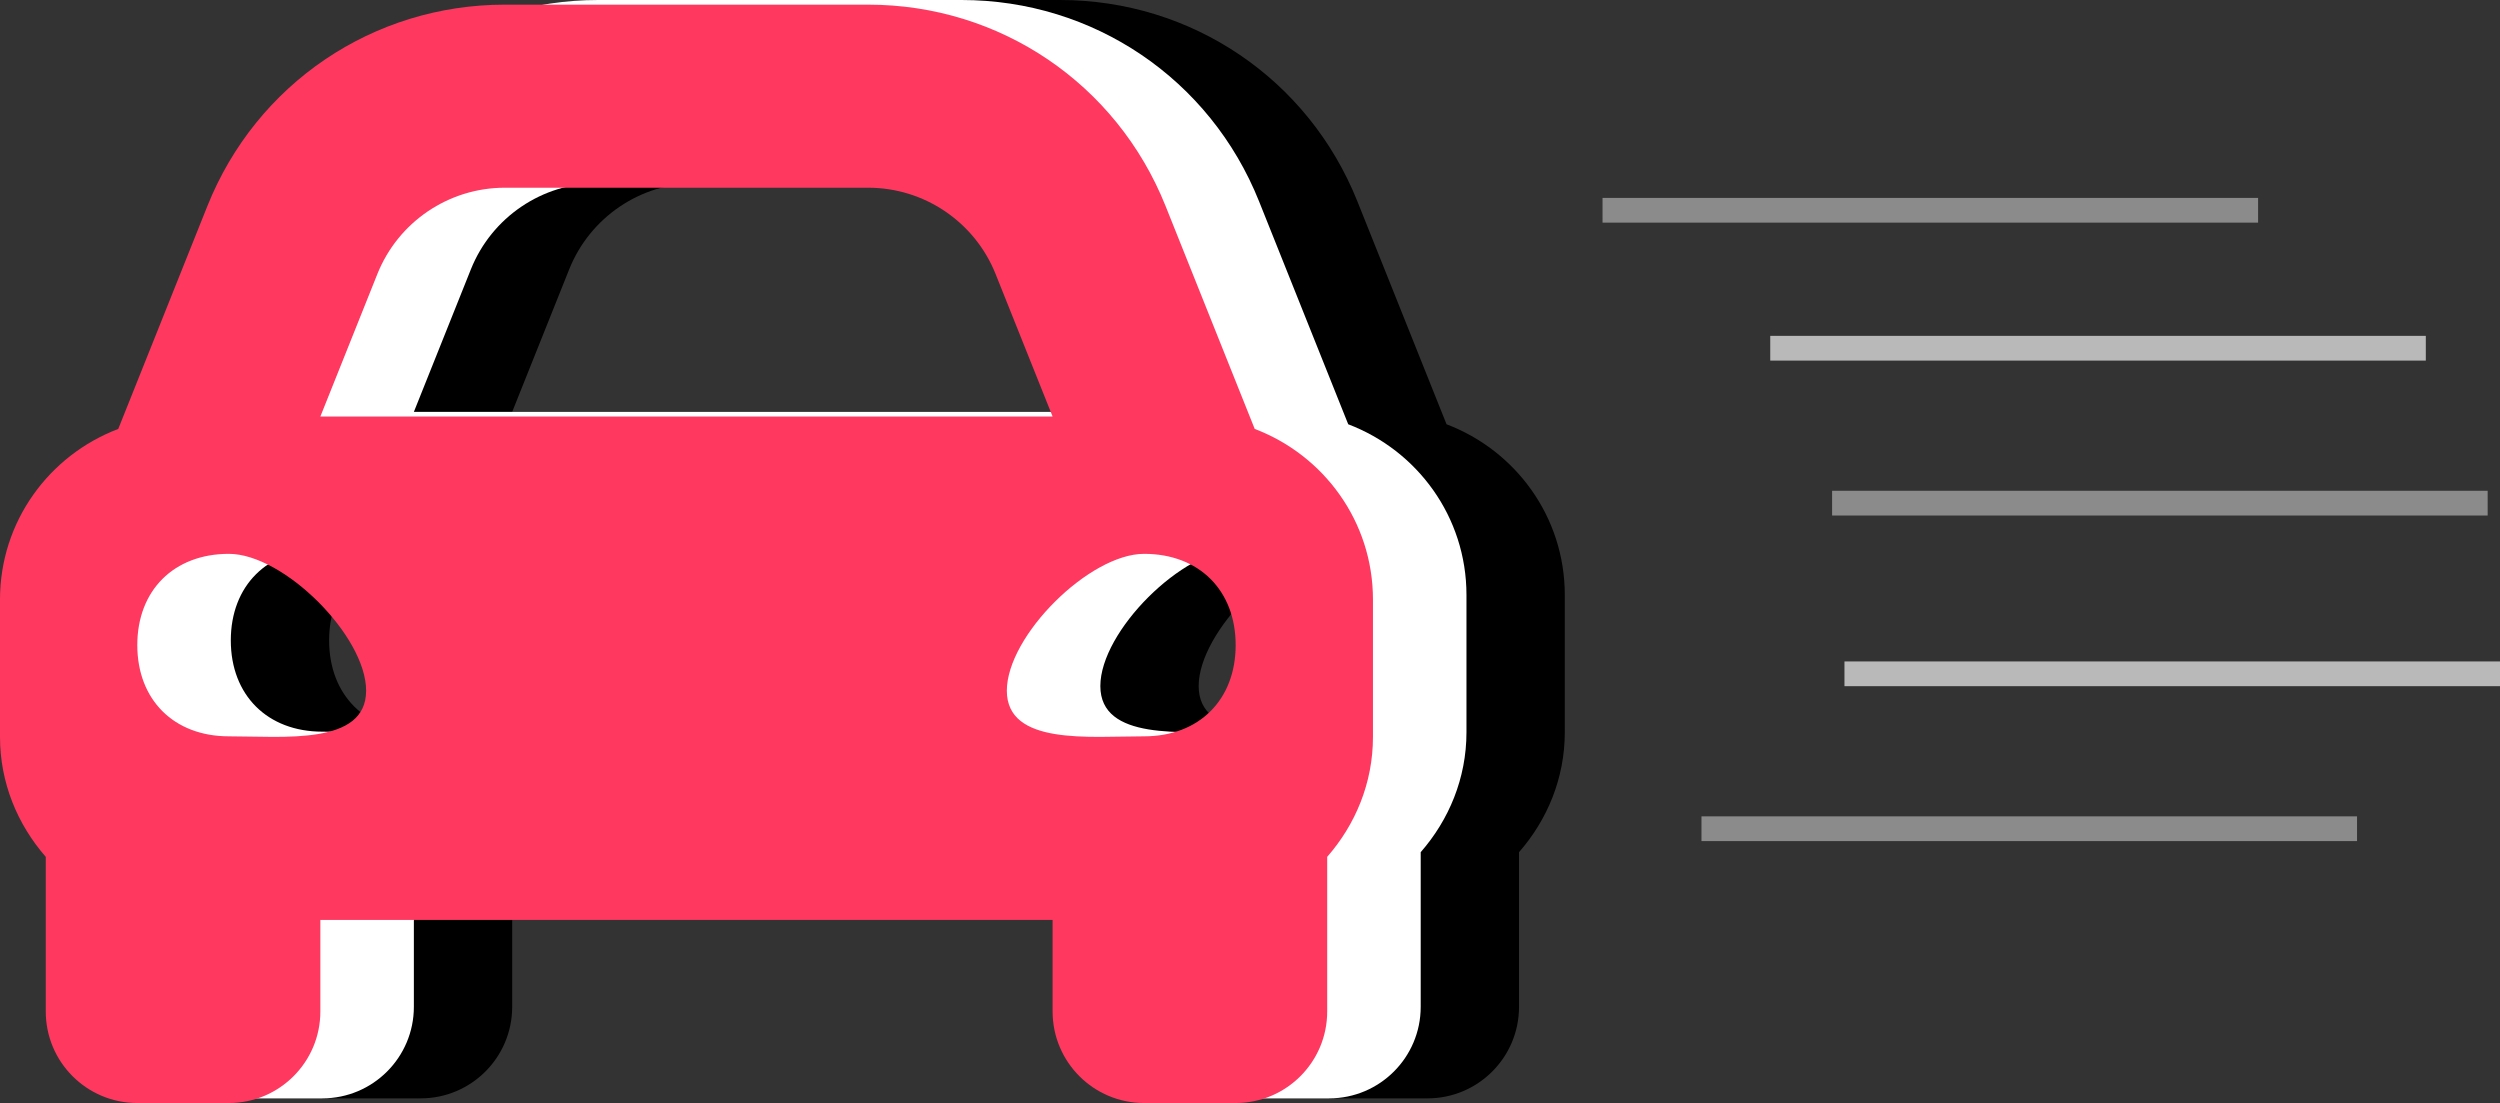 <?xml version="1.0" encoding="UTF-8" standalone="no"?><!-- Generator: Gravit.io --><svg xmlns="http://www.w3.org/2000/svg" xmlns:xlink="http://www.w3.org/1999/xlink" style="isolation:isolate" viewBox="594.44 441.912 202.118 89.177" width="202.118pt" height="89.177pt"><rect x="594.44" y="441.912" width="202.118" height="89.177" fill="#333333" stroke="none"/><path d=" M 711.389 476.213 L 708.79 469.715 L 704.181 458.192 C 700.224 448.301 690.787 441.912 680.133 441.912 L 650.765 441.912 C 640.113 441.912 630.674 448.301 626.717 458.192 L 622.108 469.715 L 619.509 476.213 C 613.931 478.333 609.949 483.689 609.949 490.012 L 609.949 501.112 C 609.949 504.839 611.373 508.204 613.649 510.808 L 613.649 523.312 C 613.649 527.398 616.963 530.712 621.049 530.712 L 628.449 530.712 C 632.535 530.712 635.849 527.398 635.849 523.312 L 635.849 515.912 L 695.049 515.912 L 695.049 523.312 C 695.049 527.398 698.363 530.712 702.449 530.712 L 709.849 530.712 C 713.935 530.712 717.249 527.398 717.249 523.312 L 717.249 510.808 C 719.524 508.206 720.949 504.842 720.949 501.112 L 720.949 490.012 C 720.949 483.689 716.967 478.333 711.389 476.213 L 711.389 476.213 Z  M 640.458 463.688 C 642.144 459.475 646.225 456.712 650.765 456.712 L 680.133 456.712 C 684.673 456.712 688.754 459.475 690.44 463.688 L 695.049 475.212 L 635.849 475.212 L 640.458 463.688 Z  M 628.449 501.065 C 624.009 501.065 621.049 498.115 621.049 493.688 C 621.049 489.262 624.009 486.312 628.449 486.312 C 632.889 486.312 639.549 492.951 639.549 497.377 C 639.549 501.803 632.889 501.065 628.449 501.065 Z  M 702.449 501.065 C 698.009 501.065 691.349 501.803 691.349 497.377 C 691.349 492.951 698.009 486.312 702.449 486.312 C 706.889 486.312 709.849 489.262 709.849 493.688 C 709.849 498.115 706.889 501.065 702.449 501.065 L 702.449 501.065 Z " fill="rgb(0,0,0)"/><path d=" M 703.44 476.213 L 700.841 469.715 L 696.232 458.192 C 692.275 448.301 682.838 441.912 672.184 441.912 L 642.816 441.912 C 632.164 441.912 622.725 448.301 618.768 458.192 L 614.159 469.715 L 611.56 476.213 C 605.982 478.333 602 483.689 602 490.012 L 602 501.112 C 602 504.839 603.424 508.204 605.7 510.808 L 605.7 523.312 C 605.7 527.398 609.014 530.712 613.1 530.712 L 620.5 530.712 C 624.586 530.712 627.9 527.398 627.9 523.312 L 627.9 515.912 L 687.1 515.912 L 687.1 523.312 C 687.1 527.398 690.414 530.712 694.5 530.712 L 701.9 530.712 C 705.986 530.712 709.3 527.398 709.3 523.312 L 709.3 510.808 C 711.575 508.206 713 504.842 713 501.112 L 713 490.012 C 713 483.689 709.018 478.333 703.44 476.213 L 703.44 476.213 Z  M 632.509 463.688 C 634.195 459.475 638.276 456.712 642.816 456.712 L 672.184 456.712 C 676.724 456.712 680.805 459.475 682.491 463.688 L 687.1 475.212 L 627.9 475.212 L 632.509 463.688 Z  M 620.5 501.065 C 616.06 501.065 613.1 498.115 613.1 493.688 C 613.1 489.262 616.06 486.312 620.5 486.312 C 624.94 486.312 631.6 492.951 631.6 497.377 C 631.6 501.803 624.94 501.065 620.5 501.065 Z  M 694.5 501.065 C 690.06 501.065 683.4 501.803 683.4 497.377 C 683.4 492.951 690.06 486.312 694.5 486.312 C 698.94 486.312 701.9 489.262 701.9 493.688 C 701.9 498.115 698.94 501.065 694.5 501.065 L 694.5 501.065 Z " fill="rgb(255,255,255)"/><path d=" M 695.88 476.59 L 693.281 470.092 L 688.672 458.568 C 684.716 448.678 675.278 442.288 664.625 442.288 L 635.256 442.288 C 624.604 442.288 615.165 448.678 611.208 458.568 L 606.599 470.092 L 604 476.59 C 598.422 478.71 594.44 484.066 594.44 490.388 L 594.44 501.488 C 594.44 505.216 595.865 508.581 598.14 511.185 L 598.14 523.688 C 598.14 527.775 601.454 531.088 605.54 531.088 L 612.94 531.088 C 617.026 531.088 620.34 527.775 620.34 523.688 L 620.34 516.288 L 679.54 516.288 L 679.54 523.688 C 679.54 527.775 682.854 531.088 686.94 531.088 L 694.34 531.088 C 698.426 531.088 701.74 527.775 701.74 523.688 L 701.74 511.185 C 704.016 508.583 705.44 505.219 705.44 501.488 L 705.44 490.388 C 705.44 484.066 701.458 478.71 695.88 476.59 L 695.88 476.59 Z  M 624.949 464.065 C 626.635 459.852 630.716 457.088 635.256 457.088 L 664.625 457.088 C 669.164 457.088 673.246 459.852 674.931 464.065 L 679.54 475.588 L 620.34 475.588 L 624.949 464.065 Z  M 612.94 501.442 C 608.5 501.442 605.54 498.491 605.54 494.065 C 605.54 489.639 608.5 486.688 612.94 486.688 C 617.38 486.688 624.04 493.328 624.04 497.754 C 624.04 502.18 617.38 501.442 612.94 501.442 Z  M 686.94 501.442 C 682.5 501.442 675.84 502.18 675.84 497.754 C 675.84 493.328 682.5 486.688 686.94 486.688 C 691.38 486.688 694.34 489.639 694.34 494.065 C 694.34 498.491 691.38 501.442 686.94 501.442 L 686.94 501.442 Z " fill="rgb(255,56,96)"/><line x1="738.56" y1="470.065" x2="789.56" y2="470.065" vector-effect="non-scaling-stroke" stroke-width="2" stroke="rgb(185,185,185)" stroke-linejoin="miter" stroke-linecap="square" stroke-miterlimit="3"/><line x1="743.56" y1="482.59" x2="794.56" y2="482.59" vector-effect="non-scaling-stroke" stroke-width="2" stroke="rgb(139,139,139)" stroke-linejoin="miter" stroke-linecap="square" stroke-miterlimit="3"/><line x1="744.56" y1="496.388" x2="795.56" y2="496.388" vector-effect="non-scaling-stroke" stroke-width="2" stroke="rgb(185,185,185)" stroke-linejoin="miter" stroke-linecap="square" stroke-miterlimit="3"/><line x1="733" y1="508.912" x2="784" y2="508.912" vector-effect="non-scaling-stroke" stroke-width="2" stroke="rgb(139,139,139)" stroke-linejoin="miter" stroke-linecap="square" stroke-miterlimit="3"/><line x1="725" y1="458.912" x2="776" y2="458.912" vector-effect="non-scaling-stroke" stroke-width="2" stroke="rgb(139,139,139)" stroke-linejoin="miter" stroke-linecap="square" stroke-miterlimit="3"/></svg>